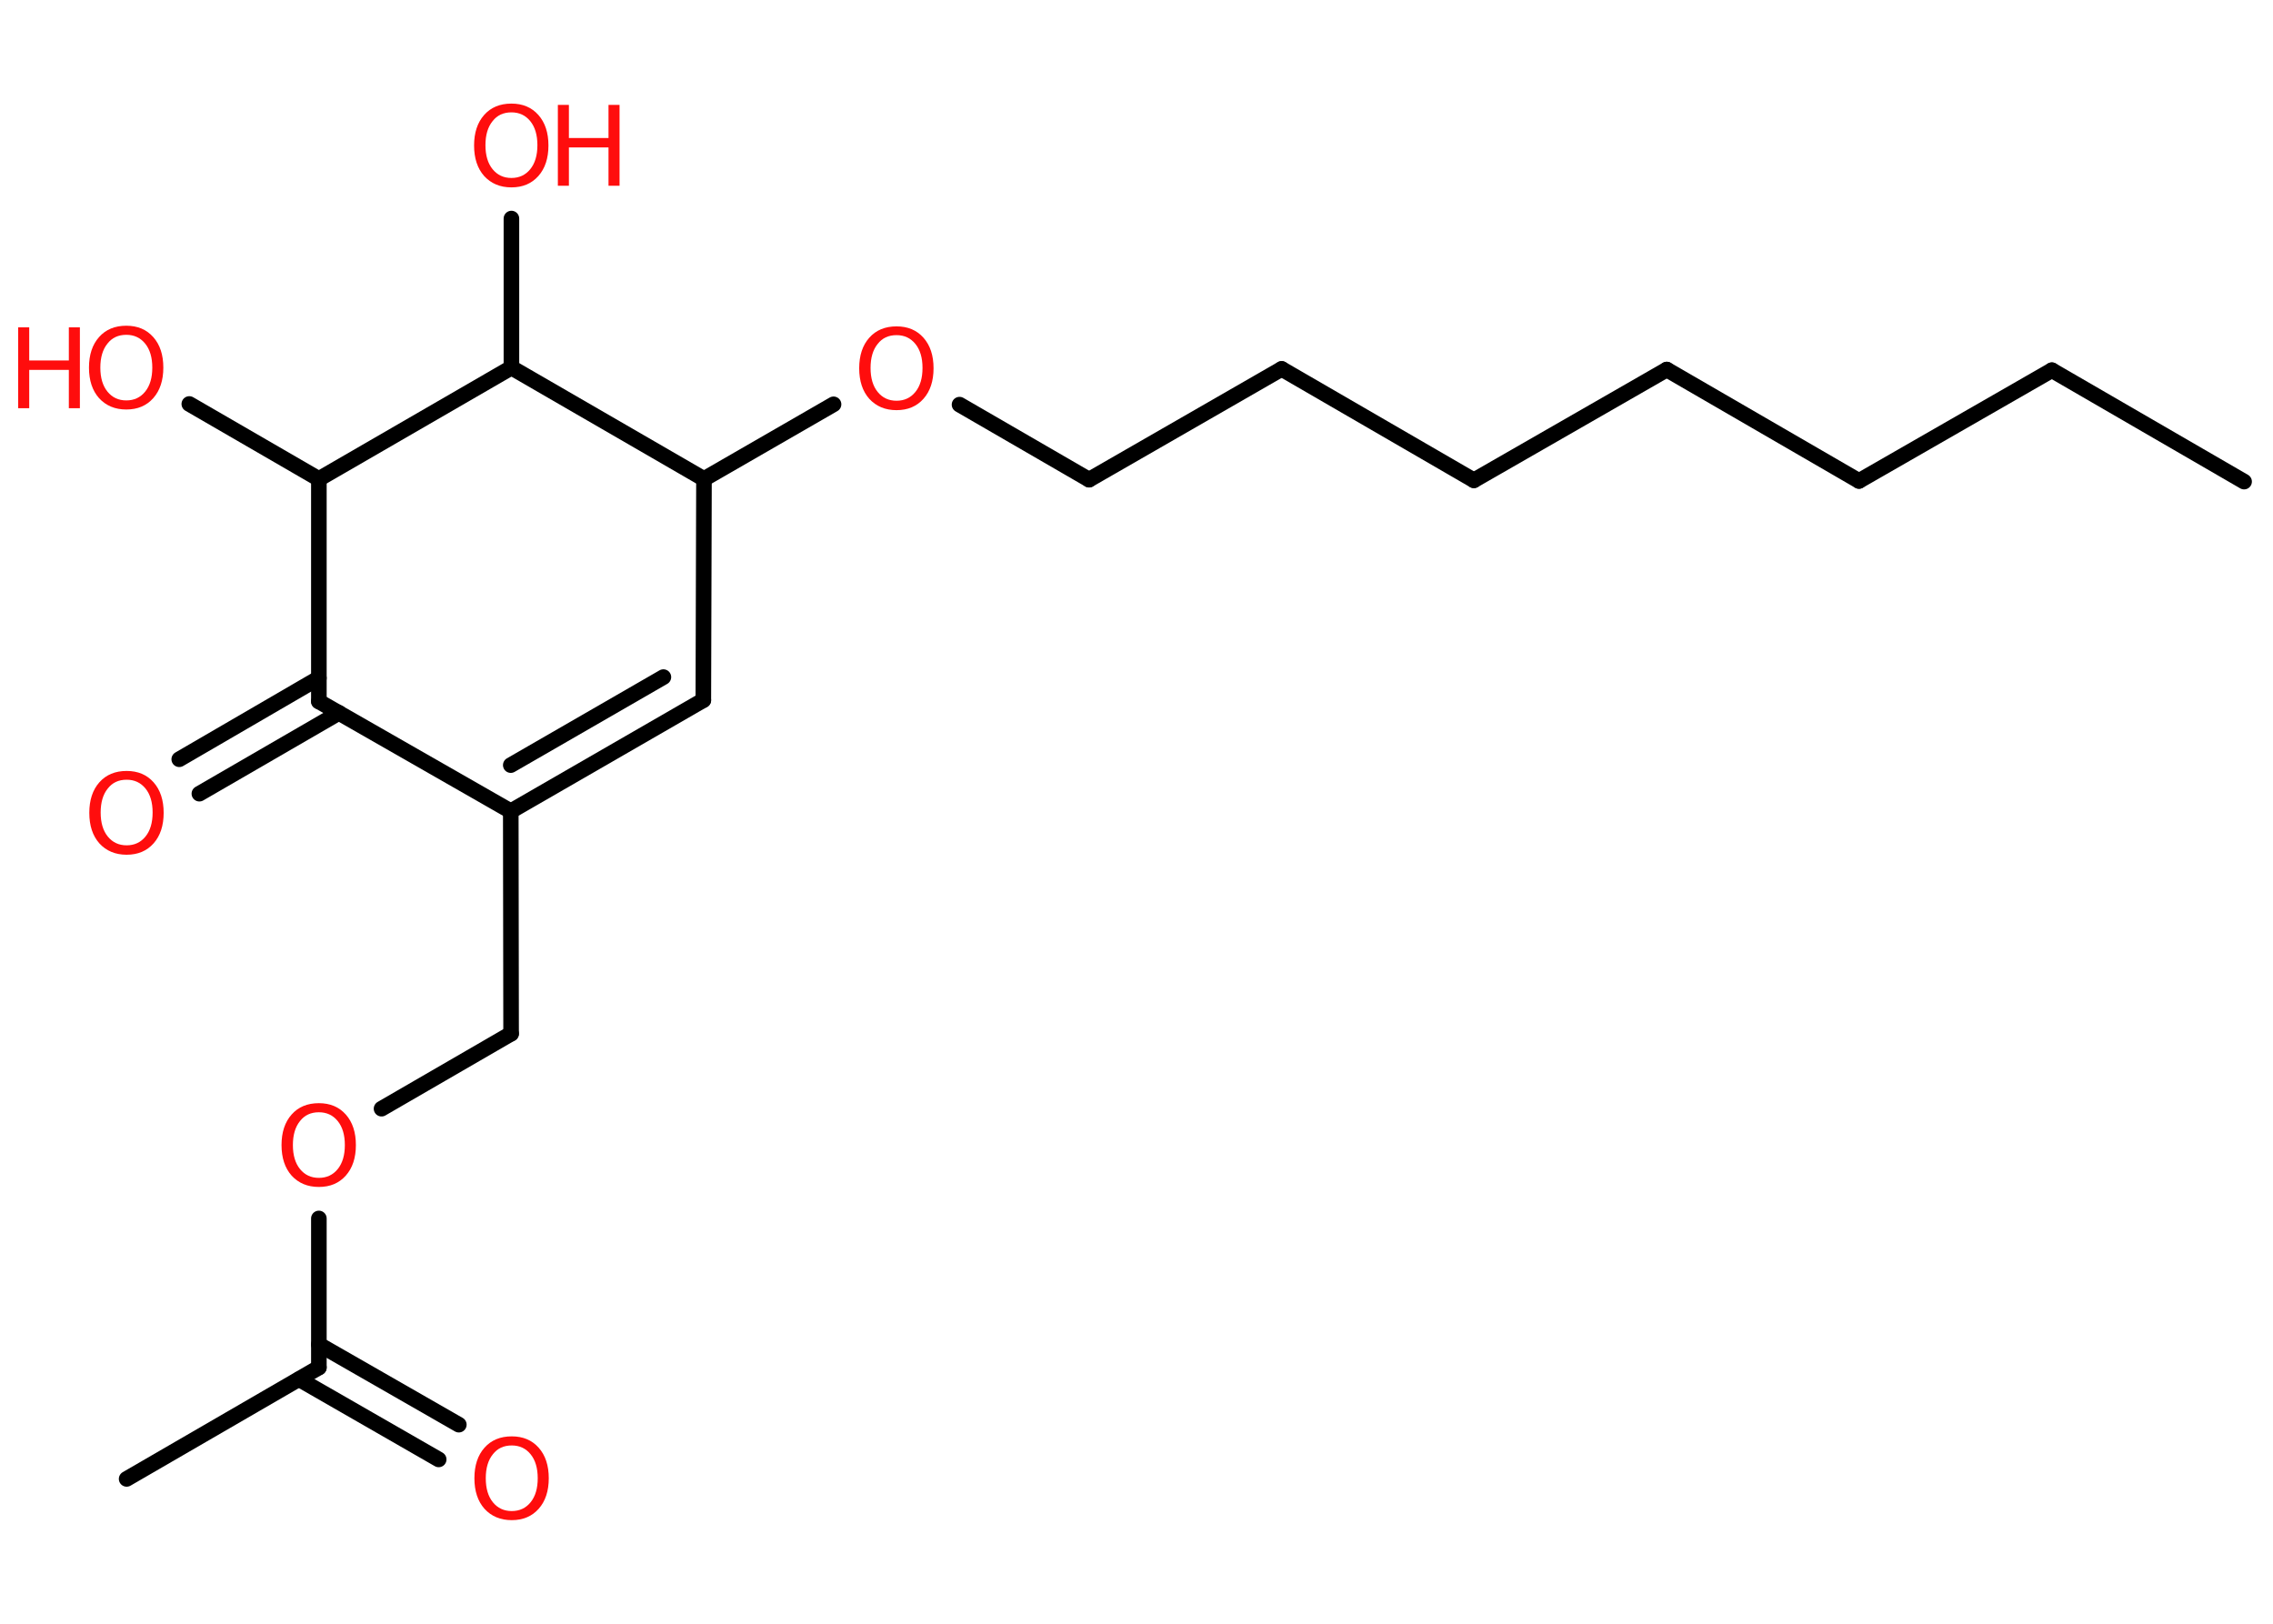 <?xml version='1.0' encoding='UTF-8'?>
<!DOCTYPE svg PUBLIC "-//W3C//DTD SVG 1.1//EN" "http://www.w3.org/Graphics/SVG/1.1/DTD/svg11.dtd">
<svg version='1.2' xmlns='http://www.w3.org/2000/svg' xmlns:xlink='http://www.w3.org/1999/xlink' width='70.0mm' height='50.0mm' viewBox='0 0 70.0 50.0'>
  <desc>Generated by the Chemistry Development Kit (http://github.com/cdk)</desc>
  <g stroke-linecap='round' stroke-linejoin='round' stroke='#000000' stroke-width='.48' fill='#FF0D0D'>
    <rect x='.0' y='.0' width='70.0' height='50.0' fill='#FFFFFF' stroke='none'/>
    <g id='mol1' class='mol'>
      <line id='mol1bnd1' class='bond' x1='69.11' y1='14.83' x2='63.19' y2='11.4'/>
      <line id='mol1bnd2' class='bond' x1='63.19' y1='11.4' x2='57.25' y2='14.81'/>
      <line id='mol1bnd3' class='bond' x1='57.25' y1='14.81' x2='51.33' y2='11.38'/>
      <line id='mol1bnd4' class='bond' x1='51.33' y1='11.38' x2='45.39' y2='14.79'/>
      <line id='mol1bnd5' class='bond' x1='45.39' y1='14.79' x2='39.47' y2='11.36'/>
      <line id='mol1bnd6' class='bond' x1='39.47' y1='11.36' x2='33.54' y2='14.77'/>
      <line id='mol1bnd7' class='bond' x1='33.54' y1='14.77' x2='29.55' y2='12.46'/>
      <line id='mol1bnd8' class='bond' x1='25.67' y1='12.45' x2='21.68' y2='14.75'/>
      <line id='mol1bnd9' class='bond' x1='21.68' y1='14.75' x2='21.66' y2='21.56'/>
      <g id='mol1bnd10' class='bond'>
        <line x1='15.73' y1='24.98' x2='21.66' y2='21.56'/>
        <line x1='15.73' y1='23.56' x2='20.43' y2='20.85'/>
      </g>
      <line id='mol1bnd11' class='bond' x1='15.73' y1='24.98' x2='15.74' y2='31.83'/>
      <line id='mol1bnd12' class='bond' x1='15.74' y1='31.83' x2='11.75' y2='34.14'/>
      <line id='mol1bnd13' class='bond' x1='9.82' y1='37.52' x2='9.82' y2='42.11'/>
      <line id='mol1bnd14' class='bond' x1='9.82' y1='42.11' x2='3.9' y2='45.54'/>
      <g id='mol1bnd15' class='bond'>
        <line x1='9.82' y1='41.4' x2='14.13' y2='43.87'/>
        <line x1='9.21' y1='42.47' x2='13.51' y2='44.94'/>
      </g>
      <line id='mol1bnd16' class='bond' x1='15.73' y1='24.98' x2='9.82' y2='21.6'/>
      <g id='mol1bnd17' class='bond'>
        <line x1='10.44' y1='21.95' x2='6.14' y2='24.44'/>
        <line x1='9.82' y1='20.88' x2='5.52' y2='23.38'/>
      </g>
      <line id='mol1bnd18' class='bond' x1='9.82' y1='21.6' x2='9.82' y2='14.75'/>
      <line id='mol1bnd19' class='bond' x1='9.82' y1='14.75' x2='5.83' y2='12.44'/>
      <line id='mol1bnd20' class='bond' x1='9.82' y1='14.75' x2='15.75' y2='11.32'/>
      <line id='mol1bnd21' class='bond' x1='21.68' y1='14.75' x2='15.75' y2='11.32'/>
      <line id='mol1bnd22' class='bond' x1='15.75' y1='11.32' x2='15.75' y2='6.73'/>
      <path id='mol1atm8' class='atom' d='M27.61 10.32q-.37 .0 -.58 .27q-.22 .27 -.22 .74q.0 .47 .22 .74q.22 .27 .58 .27q.36 .0 .58 -.27q.22 -.27 .22 -.74q.0 -.47 -.22 -.74q-.22 -.27 -.58 -.27zM27.61 10.05q.52 .0 .83 .35q.31 .35 .31 .94q.0 .59 -.31 .94q-.31 .35 -.83 .35q-.52 .0 -.84 -.35q-.31 -.35 -.31 -.94q.0 -.59 .31 -.94q.31 -.35 .84 -.35z' stroke='none'/>
      <path id='mol1atm13' class='atom' d='M9.82 34.25q-.37 .0 -.58 .27q-.22 .27 -.22 .74q.0 .47 .22 .74q.22 .27 .58 .27q.36 .0 .58 -.27q.22 -.27 .22 -.74q.0 -.47 -.22 -.74q-.22 -.27 -.58 -.27zM9.82 33.97q.52 .0 .83 .35q.31 .35 .31 .94q.0 .59 -.31 .94q-.31 .35 -.83 .35q-.52 .0 -.84 -.35q-.31 -.35 -.31 -.94q.0 -.59 .31 -.94q.31 -.35 .84 -.35z' stroke='none'/>
      <path id='mol1atm16' class='atom' d='M15.76 44.51q-.37 .0 -.58 .27q-.22 .27 -.22 .74q.0 .47 .22 .74q.22 .27 .58 .27q.36 .0 .58 -.27q.22 -.27 .22 -.74q.0 -.47 -.22 -.74q-.22 -.27 -.58 -.27zM15.76 44.23q.52 .0 .83 .35q.31 .35 .31 .94q.0 .59 -.31 .94q-.31 .35 -.83 .35q-.52 .0 -.84 -.35q-.31 -.35 -.31 -.94q.0 -.59 .31 -.94q.31 -.35 .84 -.35z' stroke='none'/>
      <path id='mol1atm18' class='atom' d='M3.9 24.01q-.37 .0 -.58 .27q-.22 .27 -.22 .74q.0 .47 .22 .74q.22 .27 .58 .27q.36 .0 .58 -.27q.22 -.27 .22 -.74q.0 -.47 -.22 -.74q-.22 -.27 -.58 -.27zM3.9 23.74q.52 .0 .83 .35q.31 .35 .31 .94q.0 .59 -.31 .94q-.31 .35 -.83 .35q-.52 .0 -.84 -.35q-.31 -.35 -.31 -.94q.0 -.59 .31 -.94q.31 -.35 .84 -.35z' stroke='none'/>
      <g id='mol1atm20' class='atom'>
        <path d='M3.89 10.31q-.37 .0 -.58 .27q-.22 .27 -.22 .74q.0 .47 .22 .74q.22 .27 .58 .27q.36 .0 .58 -.27q.22 -.27 .22 -.74q.0 -.47 -.22 -.74q-.22 -.27 -.58 -.27zM3.89 10.03q.52 .0 .83 .35q.31 .35 .31 .94q.0 .59 -.31 .94q-.31 .35 -.83 .35q-.52 .0 -.84 -.35q-.31 -.35 -.31 -.94q.0 -.59 .31 -.94q.31 -.35 .84 -.35z' stroke='none'/>
        <path d='M.56 10.08h.34v1.02h1.22v-1.02h.34v2.49h-.34v-1.18h-1.22v1.18h-.34v-2.49z' stroke='none'/>
      </g>
      <g id='mol1atm22' class='atom'>
        <path d='M15.75 3.46q-.37 .0 -.58 .27q-.22 .27 -.22 .74q.0 .47 .22 .74q.22 .27 .58 .27q.36 .0 .58 -.27q.22 -.27 .22 -.74q.0 -.47 -.22 -.74q-.22 -.27 -.58 -.27zM15.75 3.19q.52 .0 .83 .35q.31 .35 .31 .94q.0 .59 -.31 .94q-.31 .35 -.83 .35q-.52 .0 -.84 -.35q-.31 -.35 -.31 -.94q.0 -.59 .31 -.94q.31 -.35 .84 -.35z' stroke='none'/>
        <path d='M17.18 3.23h.34v1.02h1.22v-1.02h.34v2.49h-.34v-1.18h-1.22v1.18h-.34v-2.49z' stroke='none'/>
      </g>
    </g>
  </g>
</svg>
